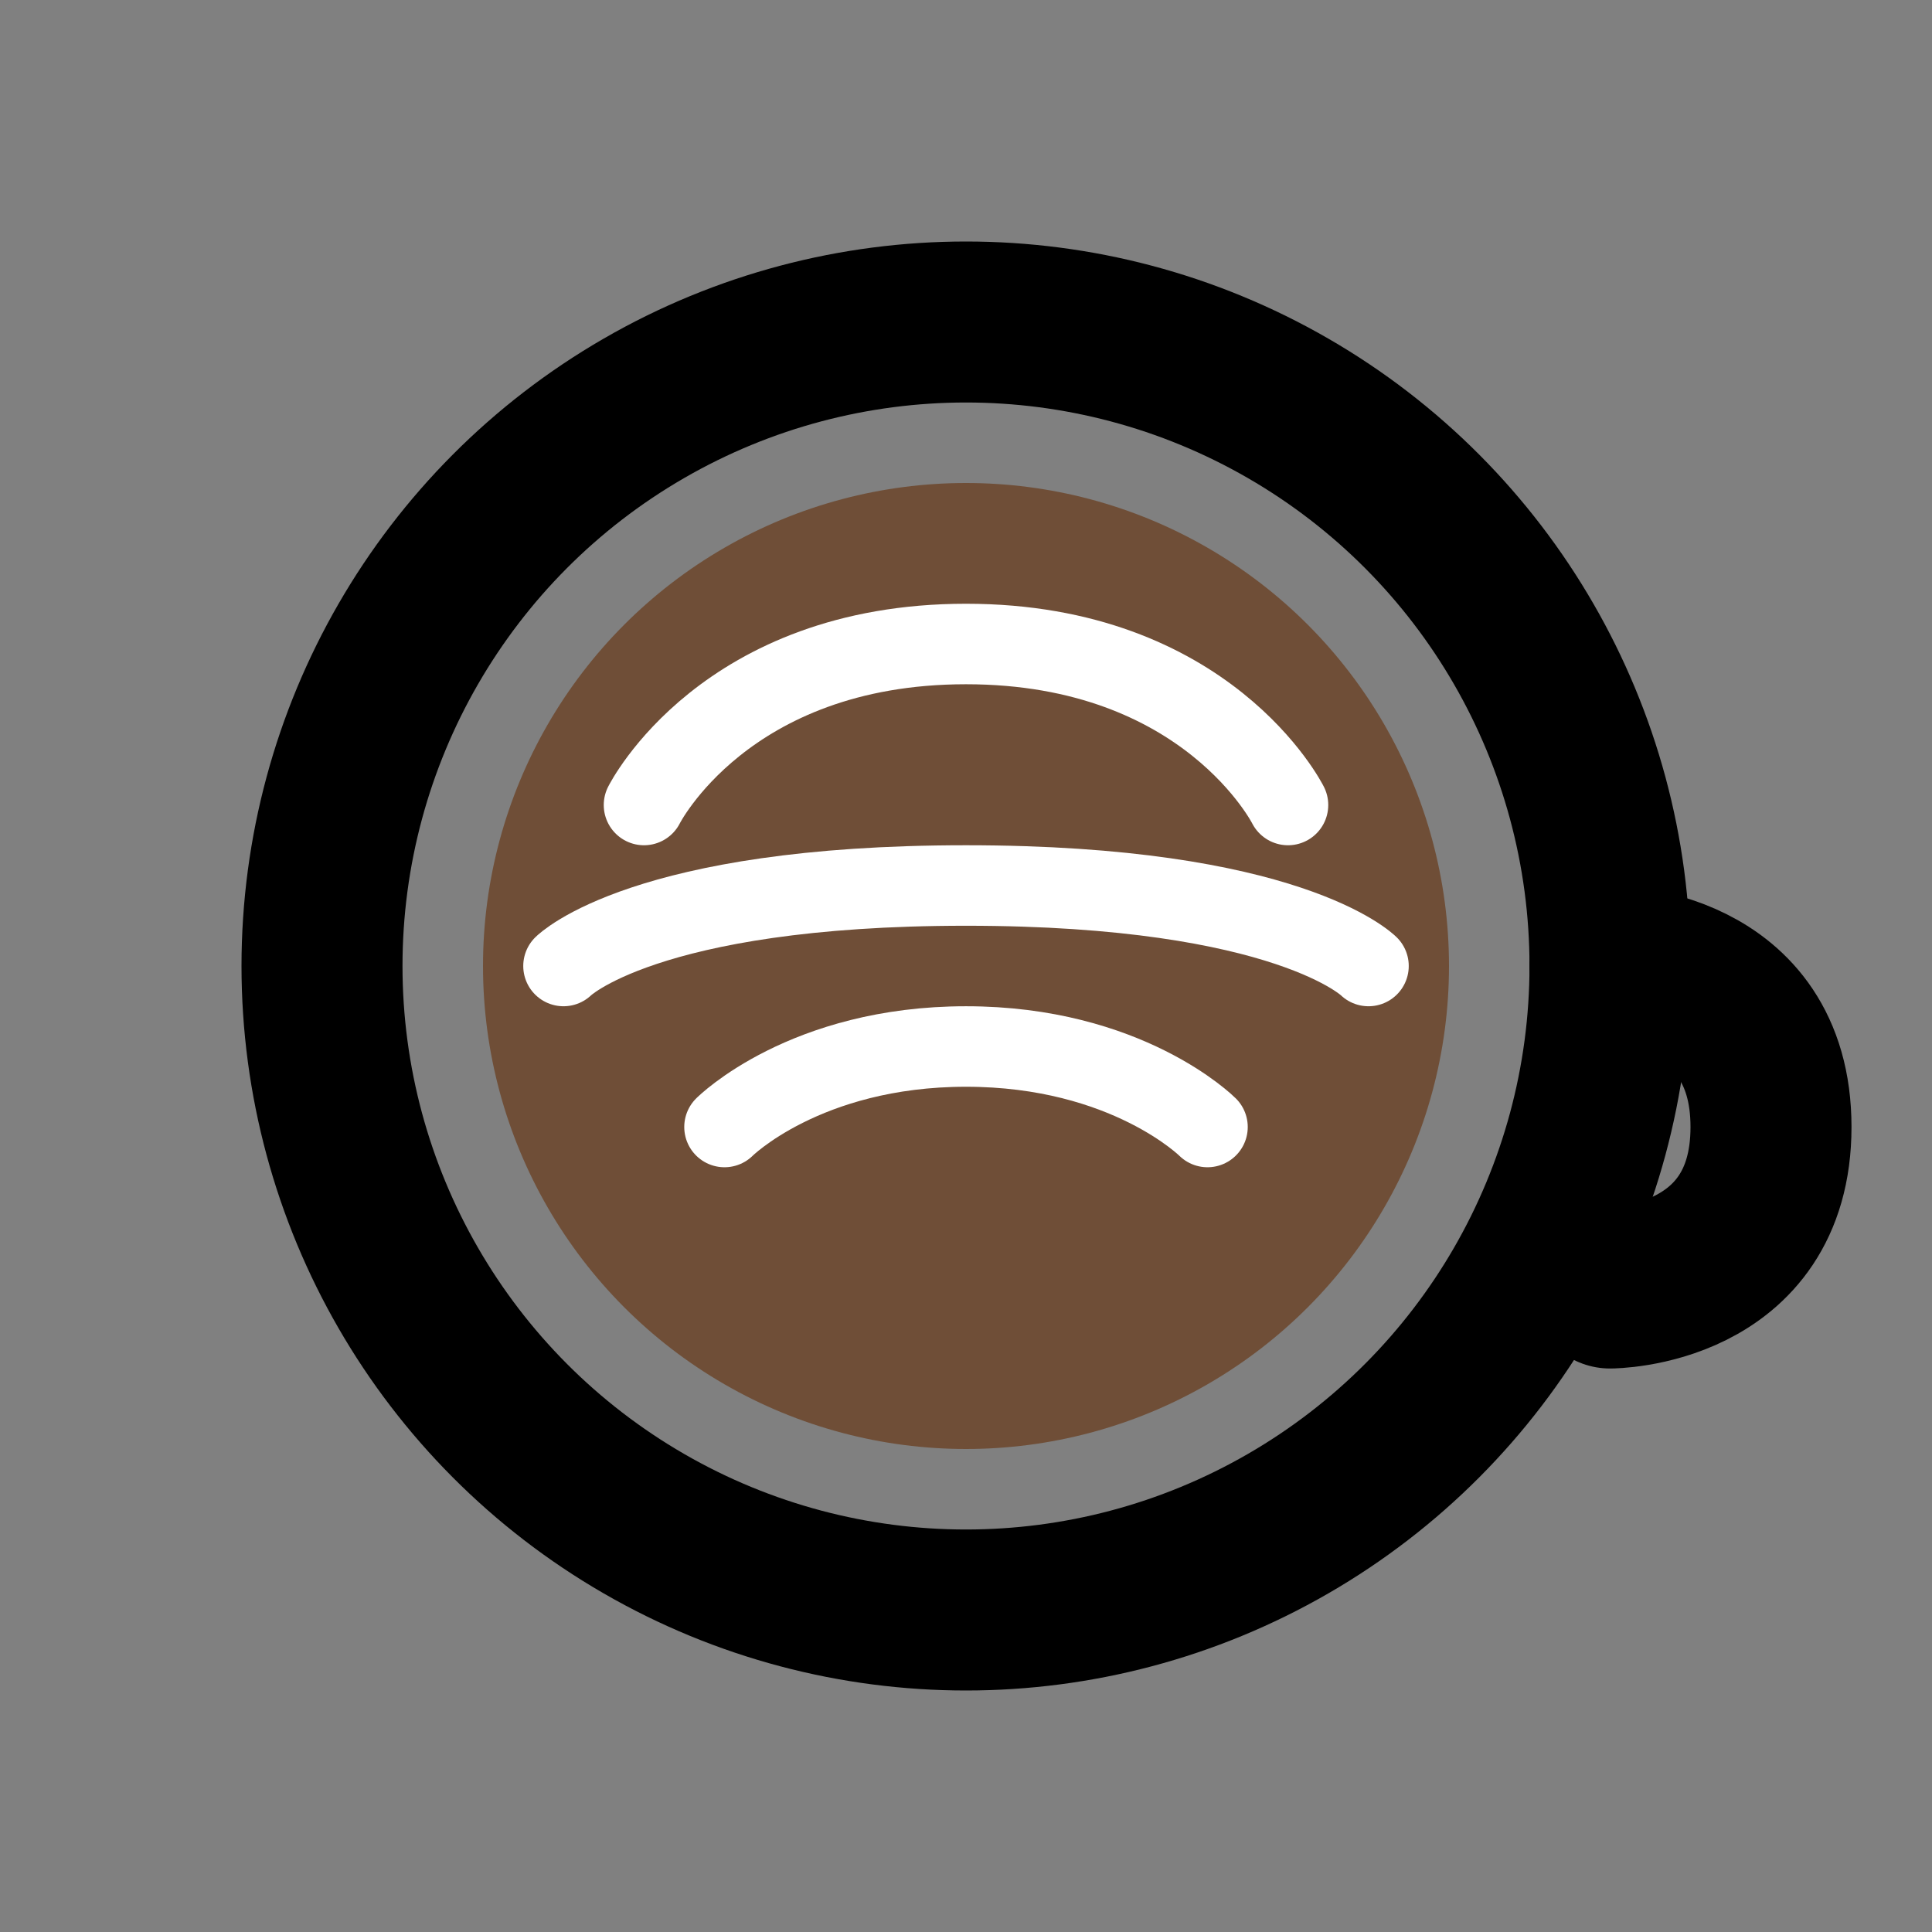 <?xml version="1.0" encoding="UTF-8"?>
<svg width="24" height="24" viewBox="0 0 24 24" fill="none" xmlns="http://www.w3.org/2000/svg">
  <rect x="0" y="0" width="24" height="24" fill="#808080" stroke="none"/>
  <!-- Cup rim -->
  <circle cx="12" cy="12" r="8" stroke="currentColor" stroke-width="2"/>
  
  <!-- Coffee surface -->
  <circle cx="12" cy="12" r="6" fill="#6F4E37"/>
  
  <!-- Coffee foam/steam effect -->
  <path d="M8 10C8 10 9 8 12 8C15 8 16 10 16 10" stroke="white" stroke-width="1" stroke-linecap="round"/>
  <path d="M7 12C7 12 8 11 12 11C16 11 17 12 17 12" stroke="white" stroke-width="1" stroke-linecap="round"/>
  <path d="M9 14C9 14 10 13 12 13C14 13 15 14 15 14" stroke="white" stroke-width="1" stroke-linecap="round"/>
  
  <!-- Handle -->
  <path d="M20 12C20 12 22 12 22 14C22 16 20 16 20 16" stroke="currentColor" stroke-width="2" stroke-linecap="round"/>
</svg> 